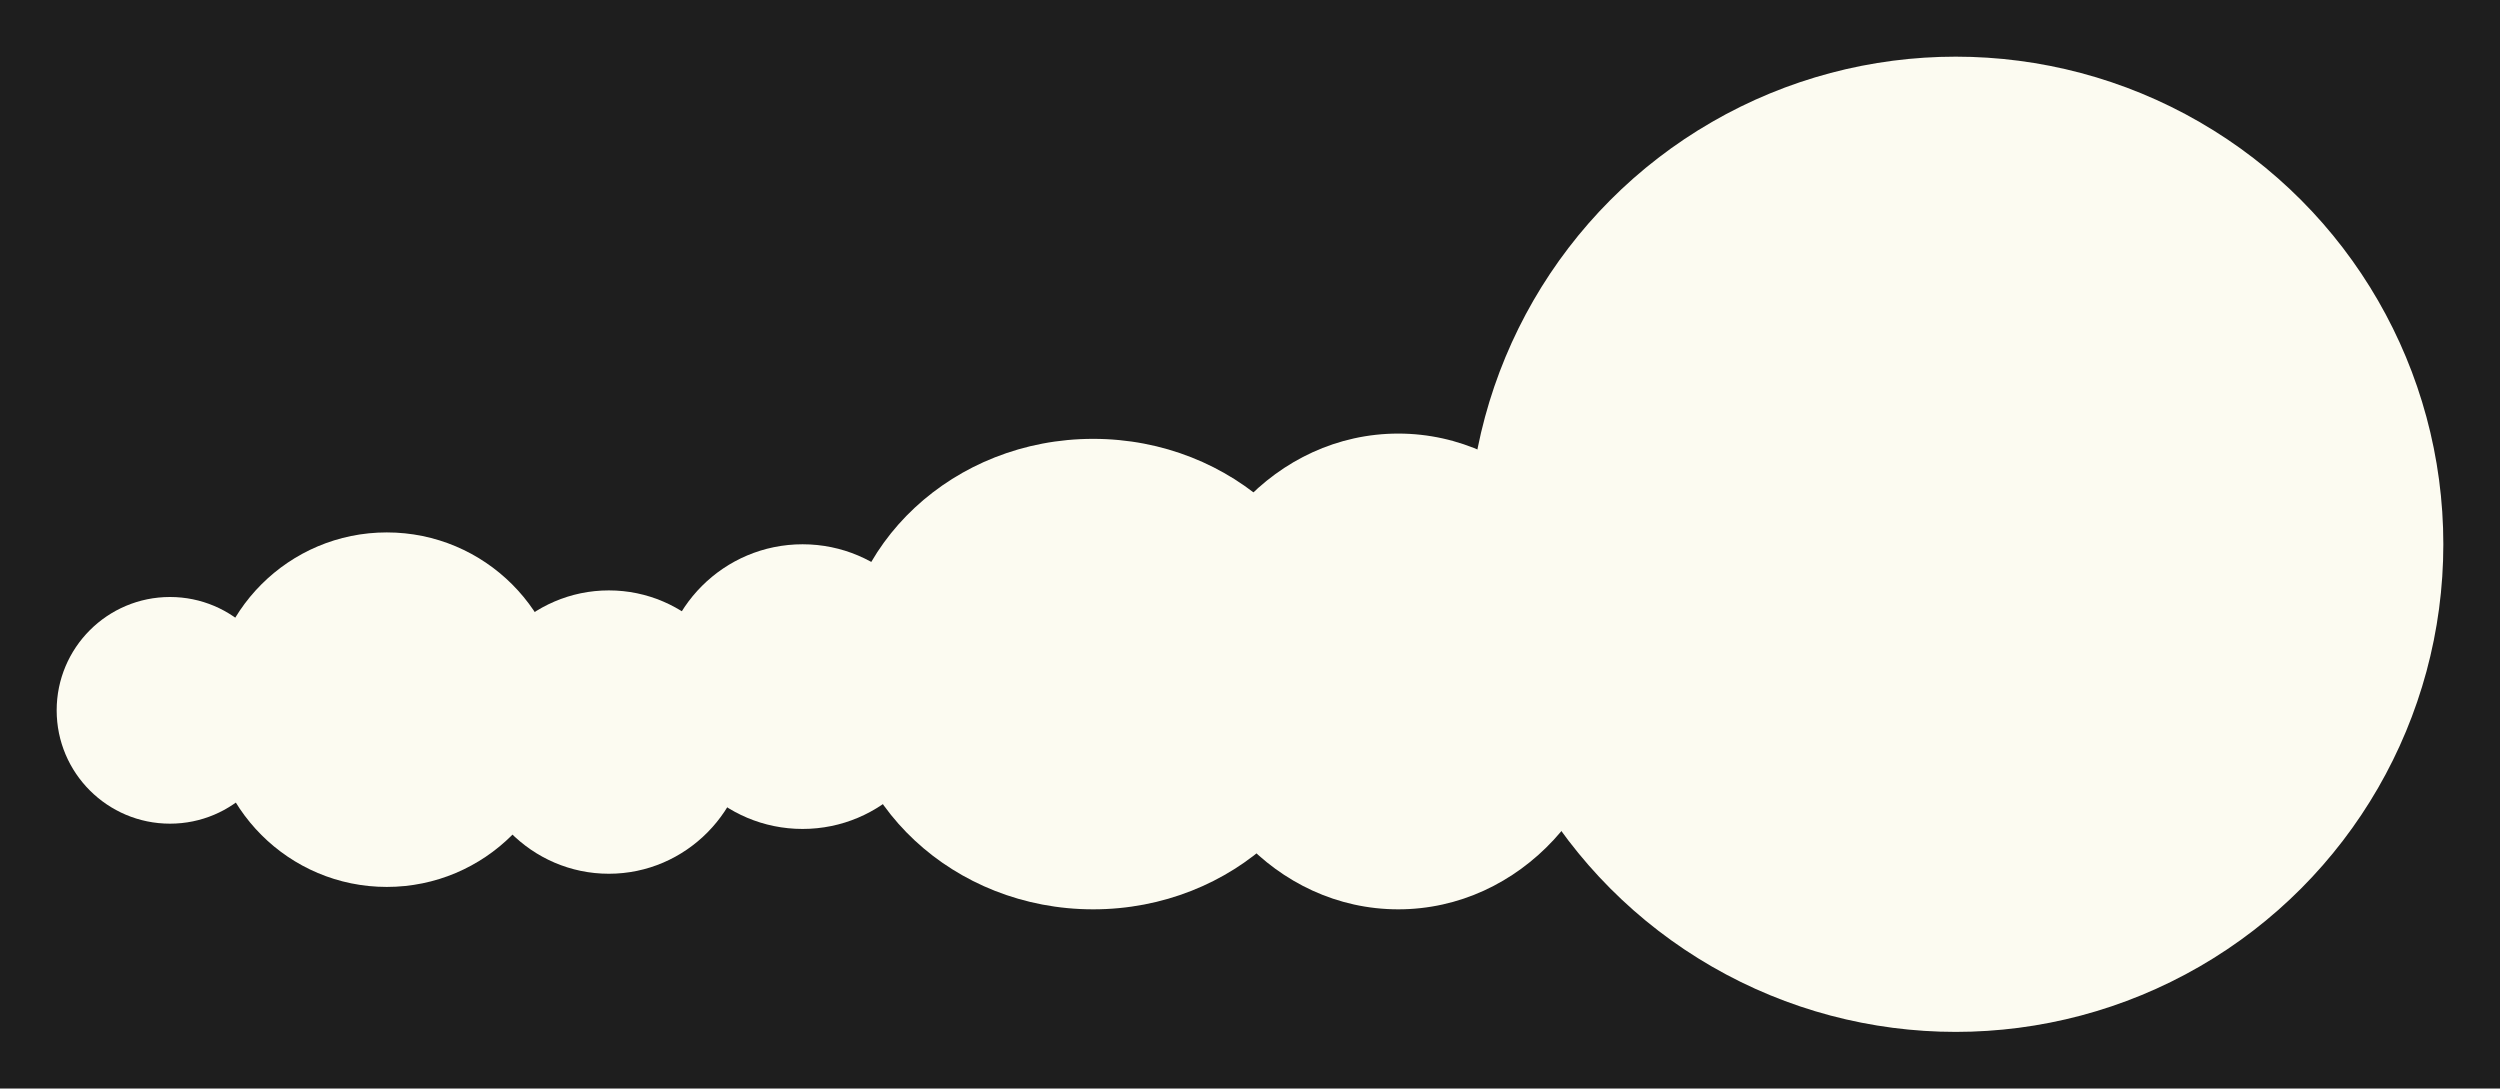 <svg width="1897" height="826" viewBox="0 0 1897 826" fill="none" xmlns="http://www.w3.org/2000/svg">
<rect width="1897" height="826" fill="#1E1E1E"/>
<g filter="url(#filter0_dn_0_1)">
<circle cx="609" cy="517" r="108" fill="#FCFBF1"/>
<ellipse cx="1061" cy="505.5" rx="167" ry="180.5" fill="#FCFBF1"/>
<circle cx="1484" cy="409" r="370" fill="#FCFBF1"/>
<ellipse cx="829.5" cy="507.5" rx="191.5" ry="178.5" fill="#FCFBF1"/>
<ellipse cx="462" cy="551.5" rx="106" ry="107.5" fill="#FCFBF1"/>
<circle cx="293.5" cy="534.5" r="134.5" fill="#FCFBF1"/>
<circle cx="129" cy="535" r="86" fill="#FCFBF1"/>
</g>
<defs>
<filter id="filter0_dn_0_1" x="0.3" y="0.3" width="1896.4" height="825.4" filterUnits="userSpaceOnUse" color-interpolation-filters="sRGB">
<feFlood flood-opacity="0" result="BackgroundImageFix"/>
<feColorMatrix in="SourceAlpha" type="matrix" values="0 0 0 0 0 0 0 0 0 0 0 0 0 0 0 0 0 0 127 0" result="hardAlpha"/>
<feOffset dy="4"/>
<feGaussianBlur stdDeviation="21.35"/>
<feComposite in2="hardAlpha" operator="out"/>
<feColorMatrix type="matrix" values="0 0 0 0 0 0 0 0 0 0 0 0 0 0 0 0 0 0 1 0"/>
<feBlend mode="normal" in2="BackgroundImageFix" result="effect1_dropShadow_0_1"/>
<feBlend mode="normal" in="SourceGraphic" in2="BackgroundImageFix" result="shape"/>
<feTurbulence type="fractalNoise" baseFrequency="0.769 0.769" stitchTiles="stitch" numOctaves="3" result="noise" seed="2126" />
<feColorMatrix in="noise" type="luminanceToAlpha" result="alphaNoise" />
<feComponentTransfer in="alphaNoise" result="coloredNoise1">
<feFuncA type="discrete" tableValues="1 1 1 1 1 1 1 1 1 1 1 1 1 1 1 1 1 1 1 1 1 1 1 1 1 1 1 1 1 1 1 1 1 1 1 1 1 1 1 1 1 1 1 1 1 1 1 1 1 1 1 0 0 0 0 0 0 0 0 0 0 0 0 0 0 0 0 0 0 0 0 0 0 0 0 0 0 0 0 0 0 0 0 0 0 0 0 0 0 0 0 0 0 0 0 0 0 0 0 0 "/>
</feComponentTransfer>
<feComposite operator="in" in2="shape" in="coloredNoise1" result="noise1Clipped" />
<feFlood flood-color="#E8E6E6" result="color1Flood" />
<feComposite operator="in" in2="noise1Clipped" in="color1Flood" result="color1" />
<feMerge result="effect2_noise_0_1">
<feMergeNode in="shape" />
<feMergeNode in="color1" />
</feMerge>
<feBlend mode="normal" in="effect2_noise_0_1" in2="effect1_dropShadow_0_1" result="effect2_noise_0_1"/>
</filter>
</defs>
</svg>
